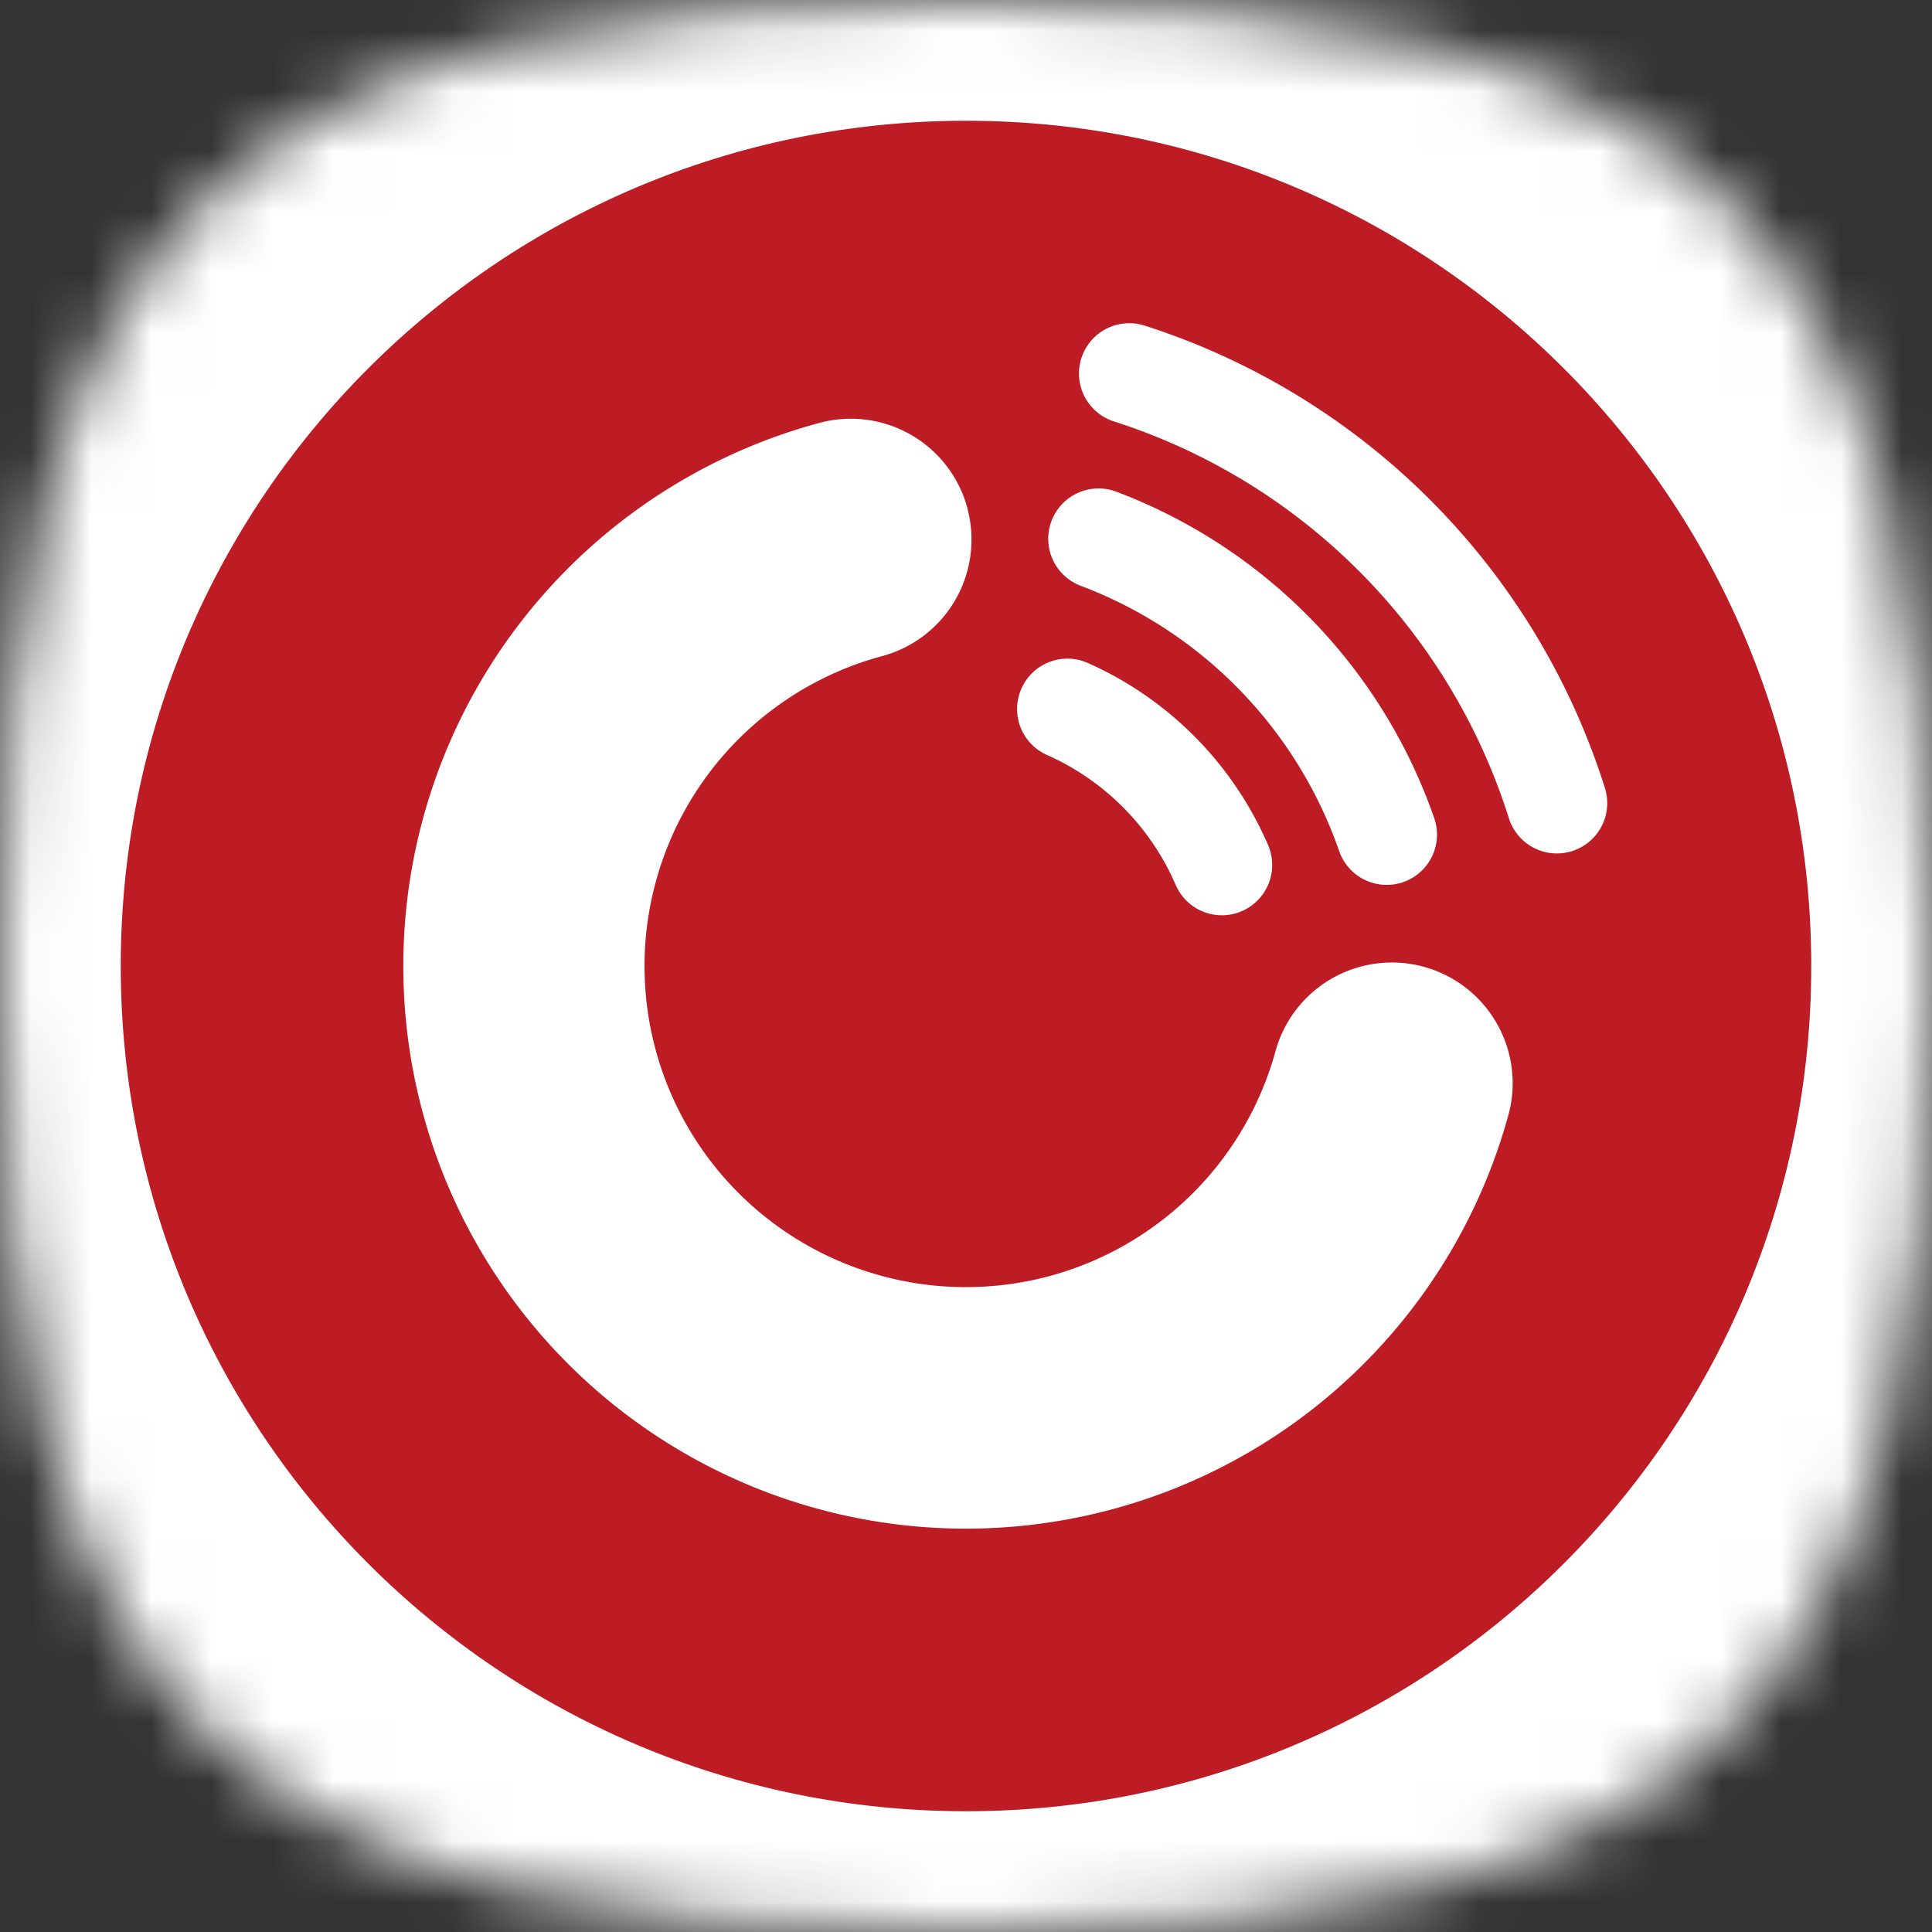 <svg xmlns="http://www.w3.org/2000/svg" viewBox="0 0 32 32"><rect x="0" y="0" width="32" height="32" fill="#333333" stroke="none"/><defs><path id="playerfm__a" fill="#fff" d="M0 0h32v32H0z"/></defs><defs><clipPath id="playerfm__b"><use href="#playerfm__a"/></clipPath></defs><g clip-path="url(#playerfm__b)"><mask id="playerfm__c" width="32" height="32" x="0" y="0" maskUnits="userSpaceOnUse" style="mask-type:alpha"><path d="M16 0c12.357 0 16 3.643 16 16s-3.643 16-16 16S0 28.357 0 16 3.643 0 16 0Z"/></mask><g mask="url(#playerfm__c)"><use href="#playerfm__a"/><path fill="#BD1C24" d="M16 30c7.732 0 14-6.268 14-14S23.732 2 16 2 2 8.268 2 16s6.268 14 14 14Z"/><path fill="#fff" fill-rule="evenodd" d="M16.022 8.415a2 2 0 0 1-1.41 2.452 5.316 5.316 0 0 0 .008 10.27 5.318 5.318 0 0 0 6.513-3.75 2 2 0 0 1 3.861 1.043A9.318 9.318 0 1 1 13.57 7.005a2 2 0 0 1 2.453 1.41Zm1.889-2.482a.833.833 0 0 1 1.048-.54 11.754 11.754 0 0 1 7.623 7.658.833.833 0 0 1-1.59.502A10.088 10.088 0 0 0 18.45 6.98a.833.833 0 0 1-.539-1.048Z" clip-rule="evenodd"/><path fill="#fff" fill-rule="evenodd" d="M17.416 8.63a.833.833 0 0 1 1.074-.486 8.904 8.904 0 0 1 5.265 5.406.833.833 0 1 1-1.574.547 7.238 7.238 0 0 0-4.28-4.394.833.833 0 0 1-.485-1.074Zm-.498 2.775a.833.833 0 0 1 1.1-.424 5.829 5.829 0 0 1 2.985 3.015.833.833 0 0 1-1.53.661 4.162 4.162 0 0 0-2.131-2.152.833.833 0 0 1-.424-1.1Z" clip-rule="evenodd"/></g></g></svg>